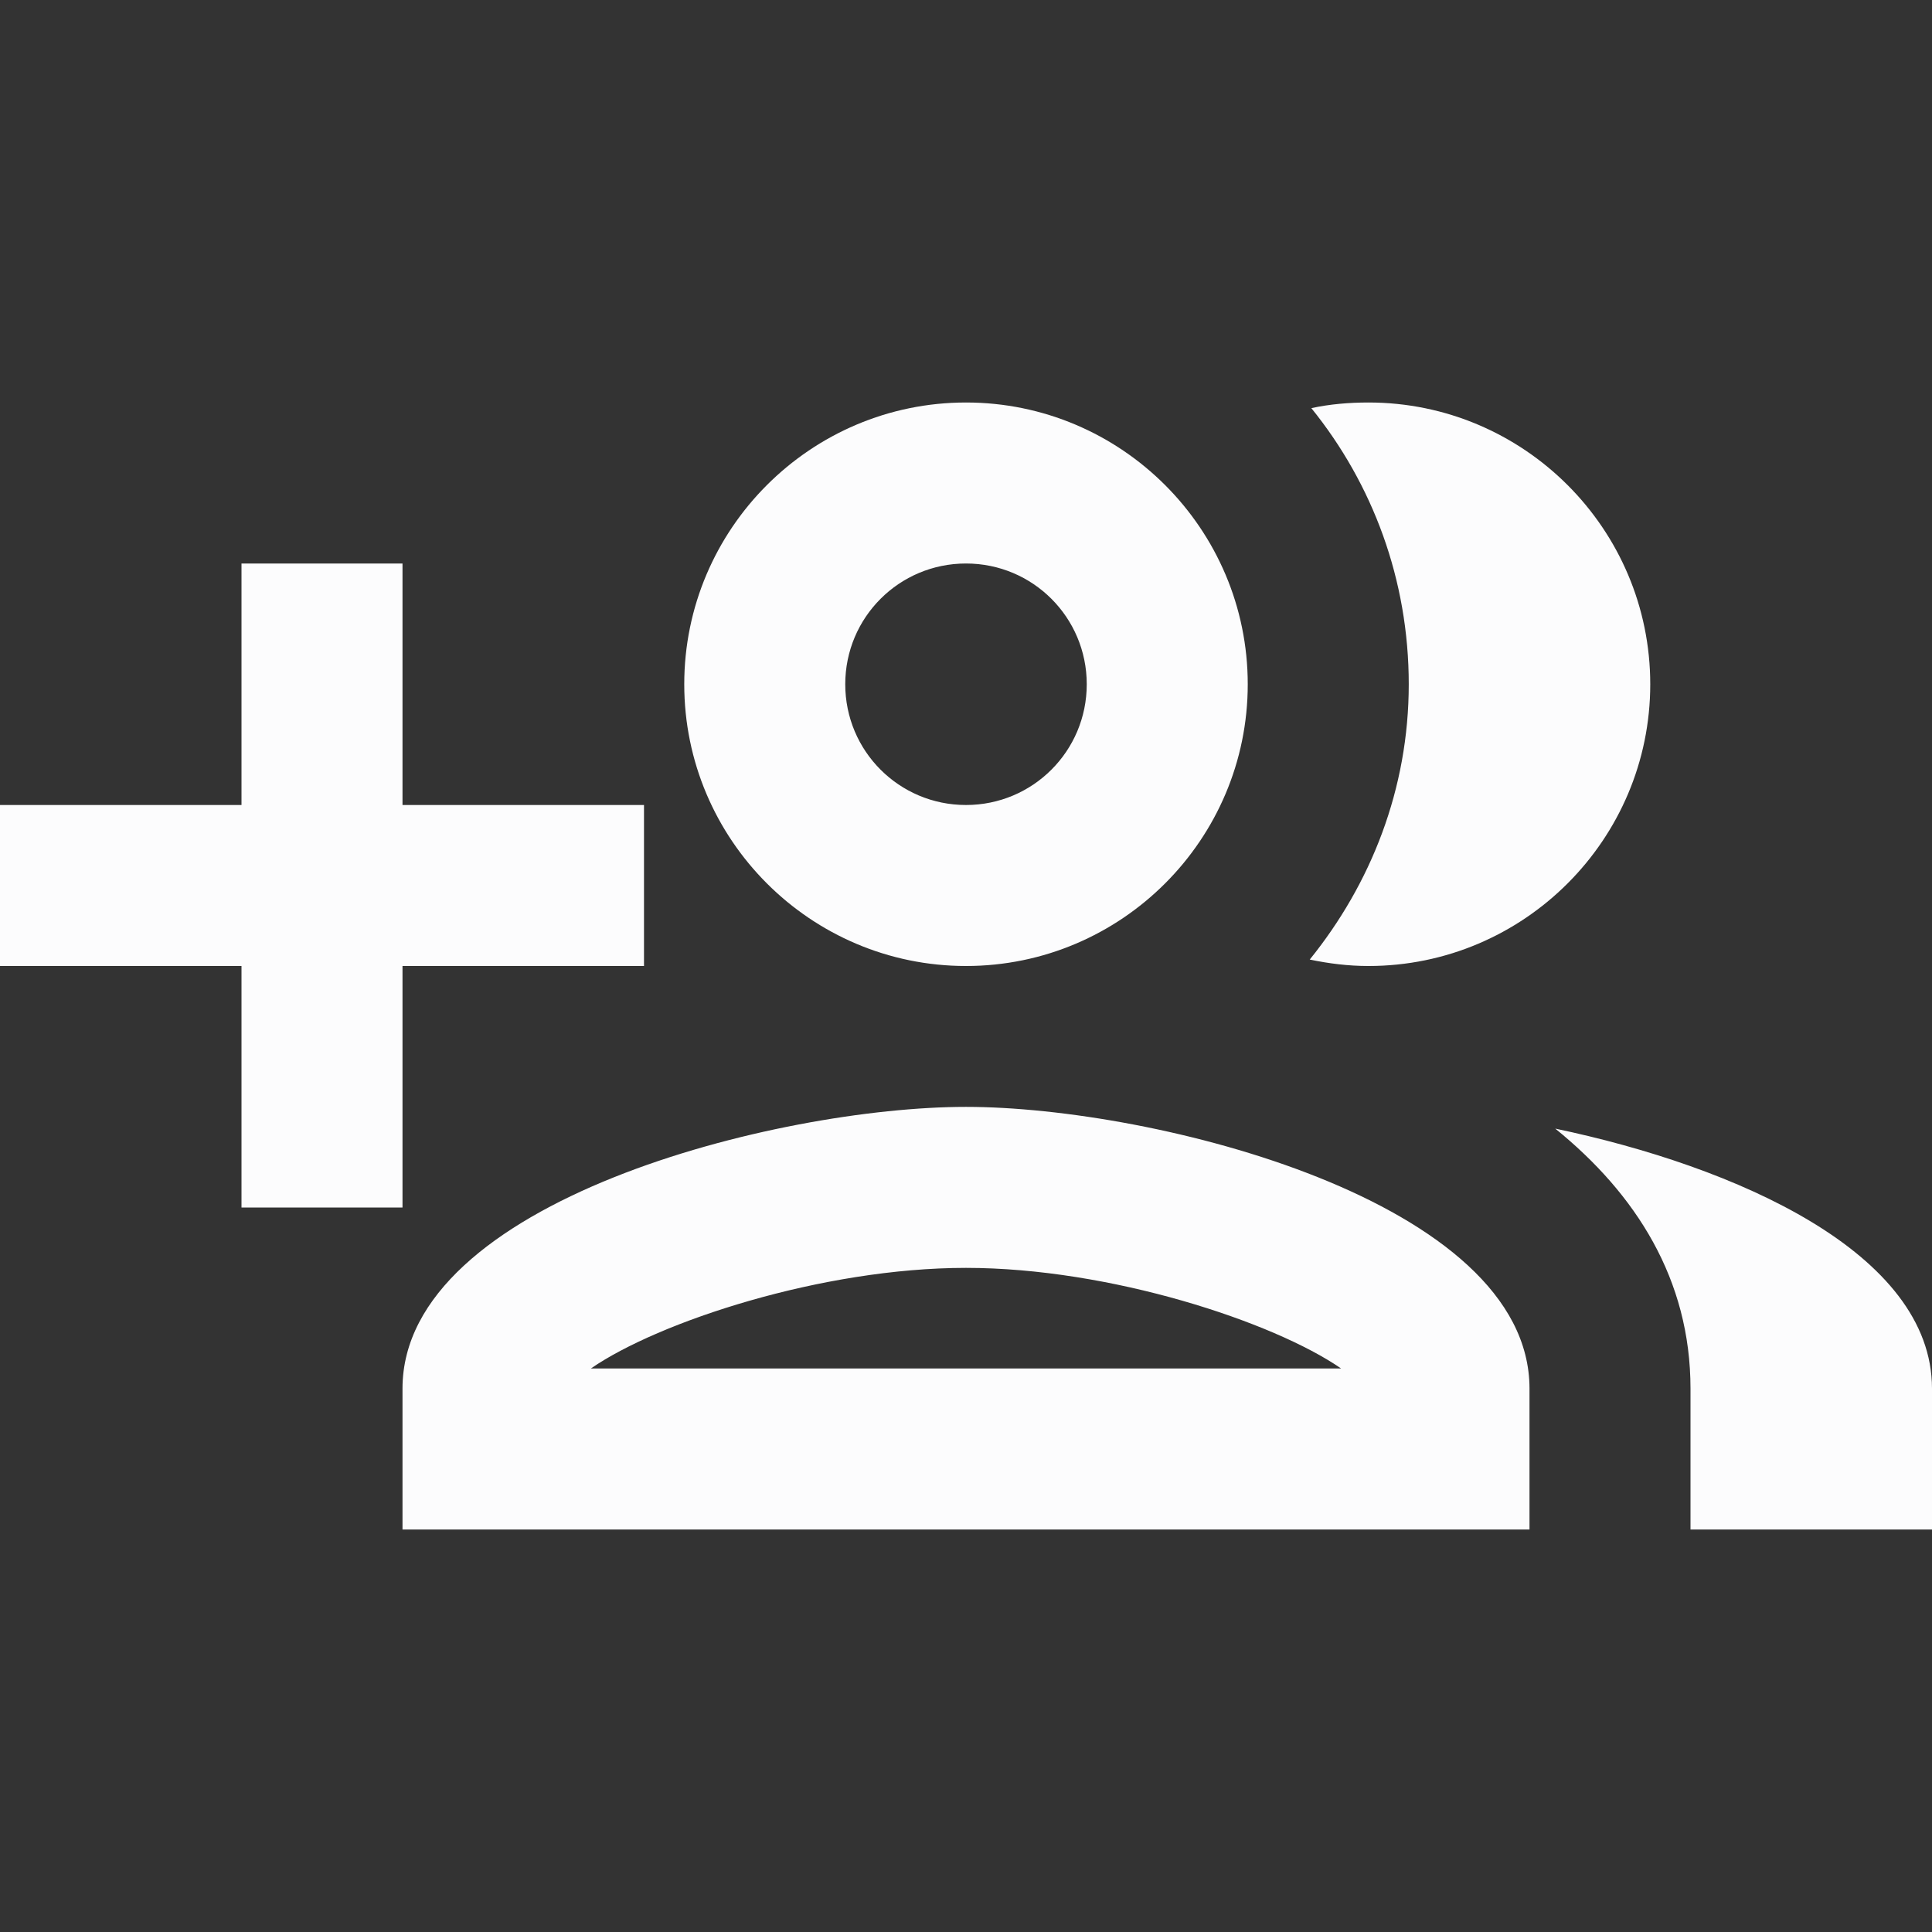 <svg width="24" height="24" viewBox="0 0 24 24" fill="none" xmlns="http://www.w3.org/2000/svg">
<rect x="0" y="0" width="24" height="24" fill="#333333" stroke="none"/>
<g clip-path="url(#clip0_19_24911)">
<path d="M5 15V12H8V10H5V7H3V10H0V12H3V15H5ZM12 13.75C9.66 13.75 5 14.92 5 17.25V19H19V17.25C19 14.92 14.34 13.75 12 13.75ZM7.34 17C8.18 16.42 10.21 15.75 12 15.75C13.79 15.75 15.82 16.42 16.66 17H7.34ZM12 12C13.93 12 15.5 10.43 15.5 8.5C15.5 6.57 13.93 5 12 5C10.07 5 8.5 6.57 8.5 8.5C8.5 10.43 10.07 12 12 12ZM12 7C12.83 7 13.5 7.67 13.5 8.5C13.5 9.33 12.83 10 12 10C11.17 10 10.5 9.33 10.5 8.5C10.5 7.67 11.17 7 12 7ZM17 12C18.93 12 20.5 10.43 20.5 8.5C20.5 6.57 18.93 5 17 5C16.76 5 16.52 5.02 16.29 5.07C17.05 6.01 17.5 7.2 17.5 8.5C17.5 9.8 17.03 10.98 16.27 11.92C16.51 11.97 16.75 12 17 12ZM19.32 14.02C20.32 14.83 21 15.89 21 17.25V19H24V17.25C24 15.56 21.56 14.49 19.32 14.02Z" fill="#FCFCFD"/>
</g>
<defs>
<clipPath id="clip0_19_24911">
<rect width="24" height="24" fill="white"/>
</clipPath>
</defs>
</svg>
